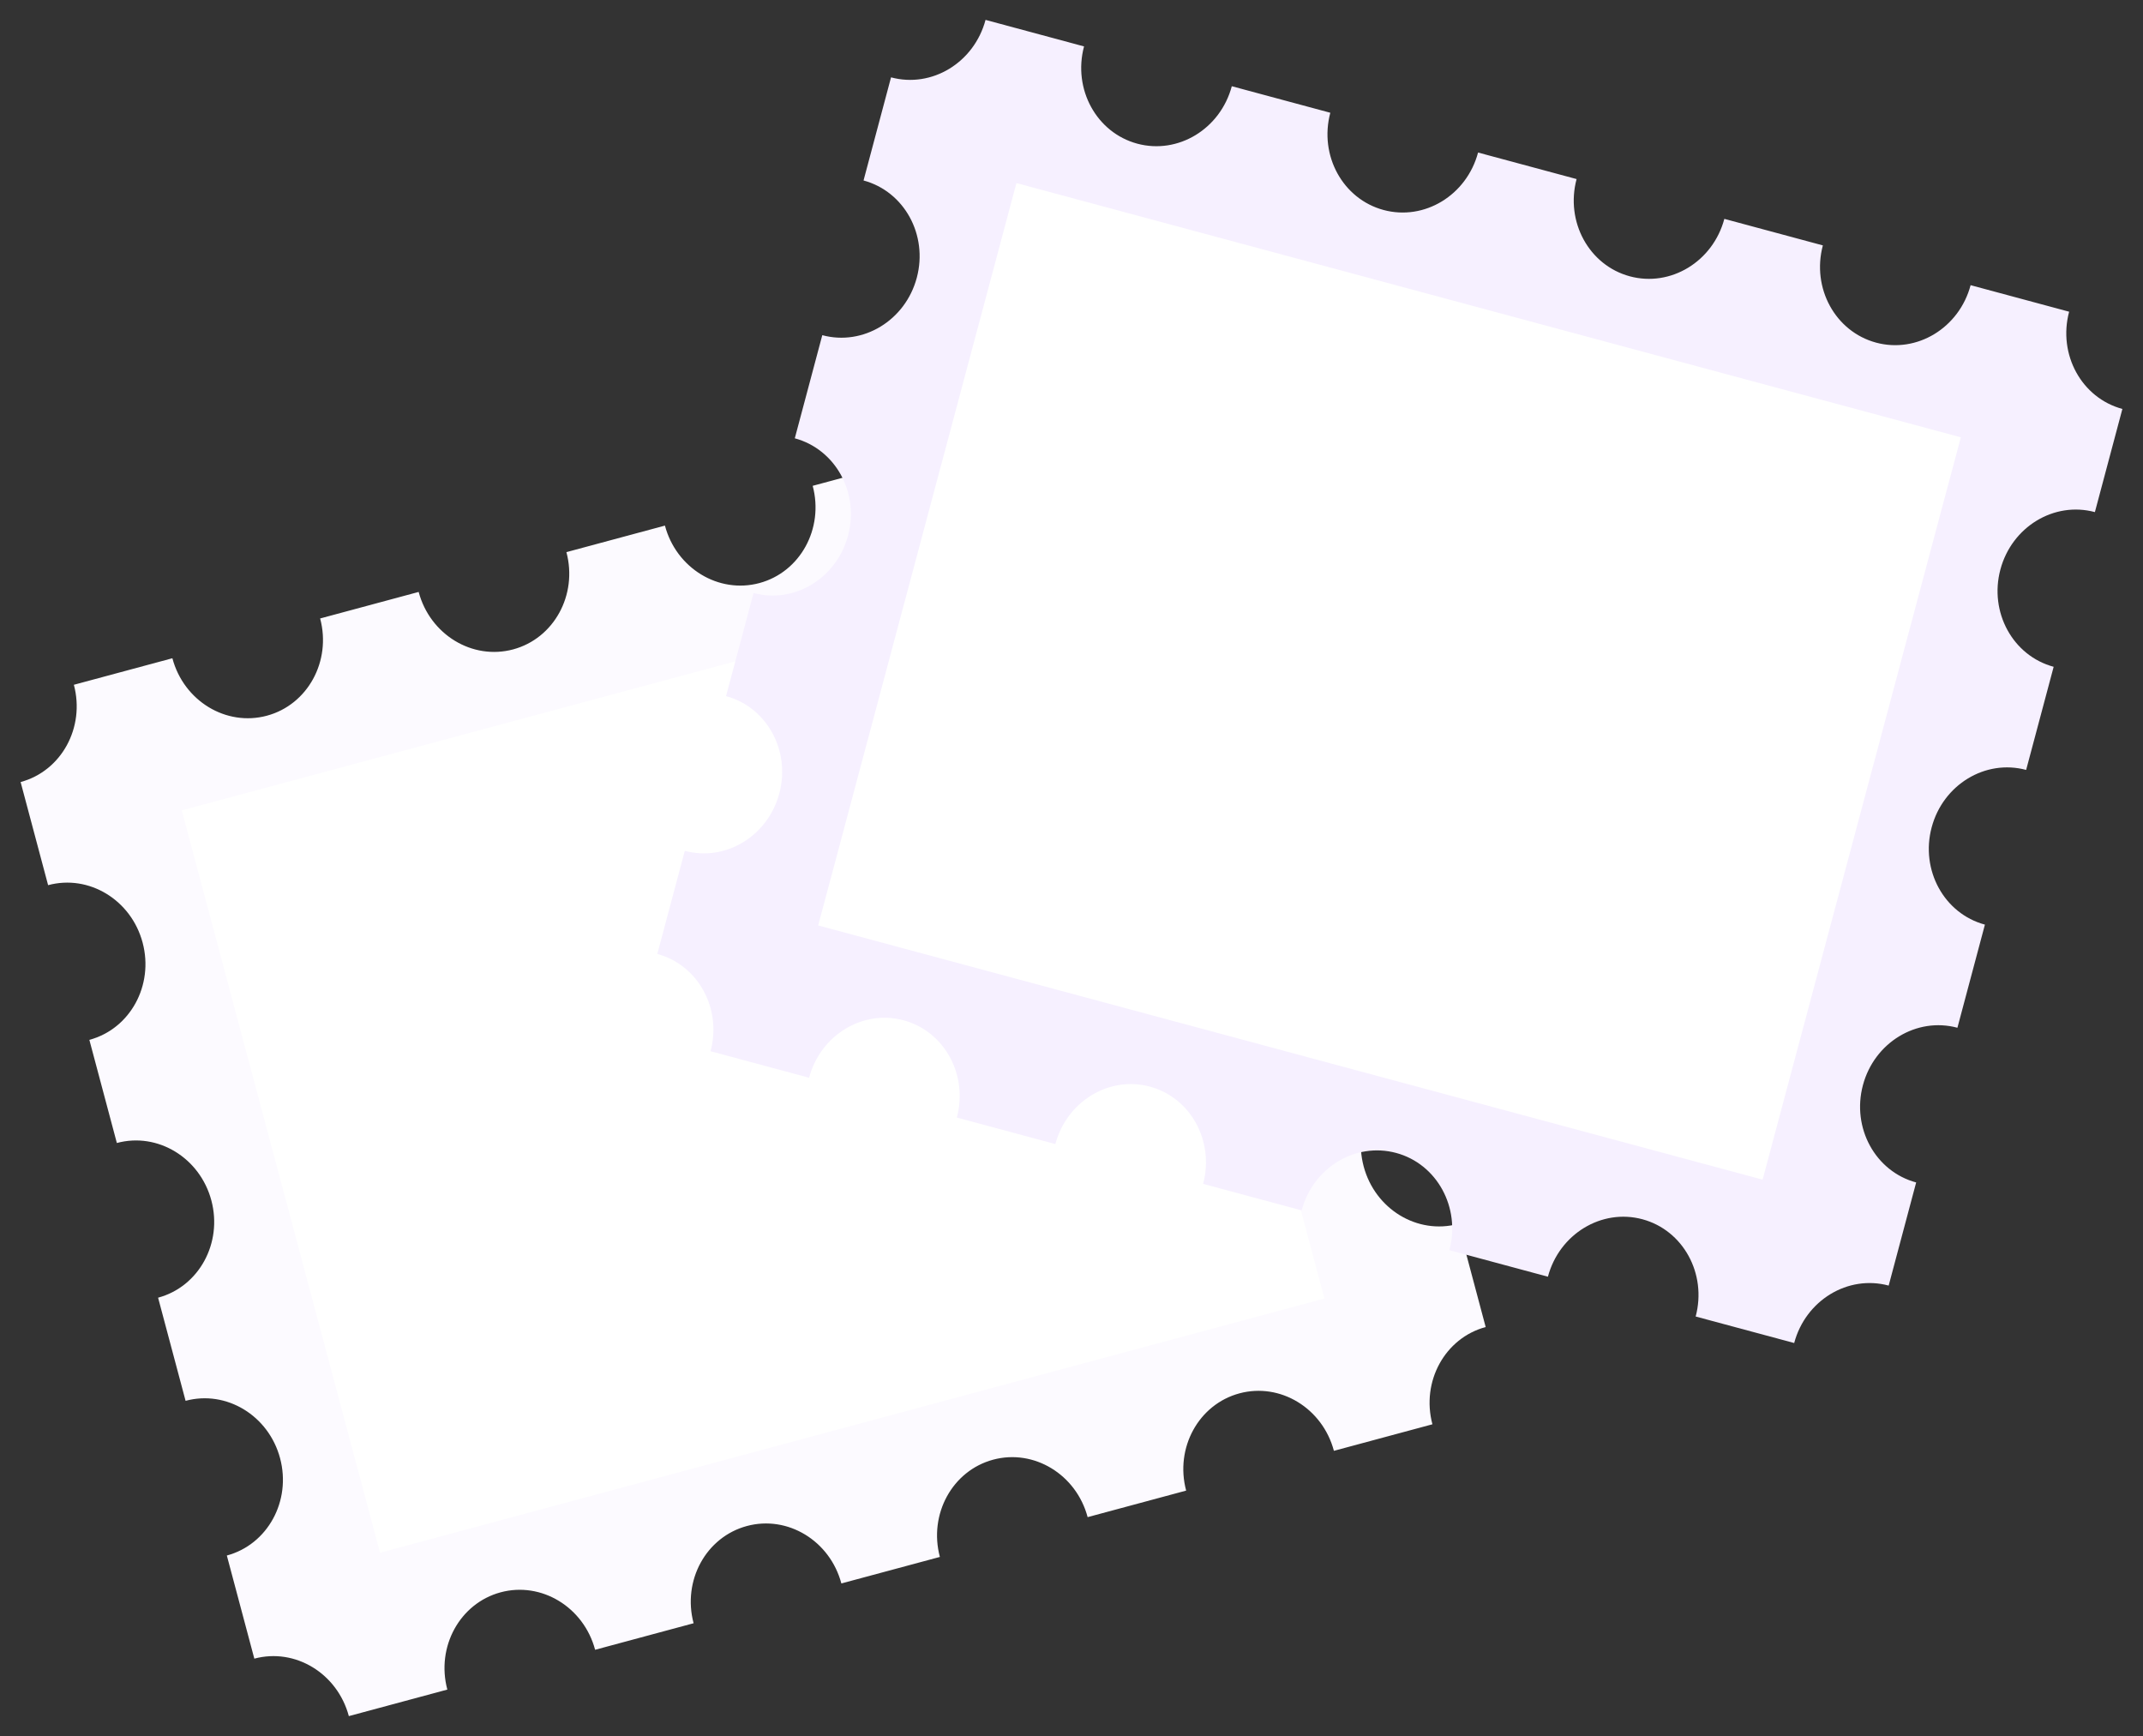 <svg width="100" height="81" viewBox="0 0 100 81" fill="none" xmlns="http://www.w3.org/2000/svg">
<rect x="0" y="0" width="100" height="81" fill="#333333" stroke="none"/>
<path fill-rule="evenodd" clip-rule="evenodd" d="M2.245 41.301L0.962 36.489C2.866 35.976 3.979 33.944 3.447 31.951L8.044 30.713C8.576 32.707 10.55 33.907 12.454 33.394C14.358 32.882 15.471 30.85 14.939 28.857L19.536 27.619C20.067 29.612 22.042 30.812 23.946 30.3C25.85 29.787 26.963 27.756 26.431 25.762L31.028 24.524C31.559 26.518 33.534 27.718 35.438 27.205C37.342 26.692 38.455 24.661 37.923 22.668L42.52 21.43C43.051 23.423 45.026 24.623 46.93 24.111C48.834 23.598 49.946 21.567 49.415 19.573L54.012 18.335C54.543 20.329 56.517 21.529 58.421 21.016L59.705 25.828C57.8 26.341 56.688 28.372 57.219 30.366C57.751 32.359 59.725 33.559 61.629 33.046L62.912 37.858C61.008 38.371 59.895 40.402 60.427 42.396C60.958 44.389 62.932 45.589 64.837 45.076L66.12 49.888C64.216 50.401 63.103 52.432 63.634 54.426C64.166 56.419 66.14 57.619 68.044 57.106L69.327 61.918C67.423 62.431 66.31 64.463 66.842 66.456L62.245 67.694C61.714 65.7 59.739 64.5 57.835 65.013C55.931 65.526 54.819 67.557 55.35 69.55L50.753 70.788C50.222 68.795 48.247 67.595 46.343 68.107C44.439 68.62 43.327 70.652 43.858 72.645L39.261 73.882C38.73 71.889 36.755 70.689 34.852 71.202C32.947 71.715 31.835 73.746 32.366 75.739L27.77 76.977C27.238 74.984 25.264 73.784 23.36 74.296C21.456 74.809 20.343 76.841 20.874 78.834L16.278 80.072C15.746 78.078 13.772 76.878 11.868 77.391L10.585 72.579C12.489 72.066 13.601 70.035 13.07 68.041C12.539 66.048 10.564 64.848 8.66 65.361L7.377 60.549C9.281 60.036 10.394 58.005 9.863 56.011C9.331 54.018 7.357 52.818 5.453 53.331L4.17 48.519C6.074 48.006 7.186 45.975 6.655 43.981C6.124 41.988 4.149 40.788 2.245 41.301Z" fill="#FCFAFF"/>
<rect width="35.857" height="45.621" transform="matrix(0.258 0.966 -0.966 0.26 52.552 25.949)" fill="white"/>
<path fill-rule="evenodd" clip-rule="evenodd" d="M40.296 8.421L41.579 3.609C43.483 4.122 45.457 2.922 45.989 0.928L50.585 2.166C50.054 4.159 51.167 6.191 53.071 6.704C54.975 7.216 56.949 6.016 57.48 4.023L62.077 5.261C61.546 7.254 62.658 9.285 64.562 9.798C66.466 10.311 68.441 9.111 68.972 7.117L73.569 8.355C73.038 10.348 74.15 12.38 76.054 12.893C77.958 13.405 79.933 12.205 80.464 10.212L85.061 11.45C84.529 13.443 85.642 15.474 87.546 15.987C89.45 16.5 91.425 15.3 91.956 13.306L96.553 14.544C96.021 16.537 97.134 18.569 99.038 19.081L97.755 23.894C95.851 23.381 93.877 24.581 93.345 26.574C92.814 28.567 93.927 30.599 95.831 31.112L94.547 35.924C92.644 35.411 90.669 36.611 90.138 38.604C89.606 40.597 90.719 42.629 92.623 43.142L91.34 47.954C89.436 47.441 87.462 48.641 86.93 50.634C86.399 52.627 87.511 54.659 89.415 55.172L88.132 59.984C86.228 59.471 84.254 60.671 83.723 62.664L79.126 61.427C79.657 59.433 78.545 57.402 76.641 56.889C74.737 56.377 72.762 57.577 72.231 59.57L67.634 58.332C68.165 56.339 67.053 54.307 65.149 53.795C63.245 53.282 61.27 54.482 60.739 56.475L56.142 55.238C56.674 53.244 55.561 51.213 53.657 50.7C51.753 50.188 49.779 51.388 49.247 53.381L44.65 52.143C45.182 50.15 44.069 48.118 42.165 47.606C40.261 47.093 38.287 48.293 37.755 50.286L33.158 49.049C33.69 47.055 32.577 45.024 30.673 44.511L31.956 39.699C33.86 40.212 35.835 39.012 36.366 37.019C36.898 35.025 35.785 32.994 33.881 32.481L35.164 27.669C37.068 28.182 39.042 26.982 39.574 24.988C40.105 22.995 38.992 20.964 37.088 20.451L38.371 15.639C40.275 16.152 42.25 14.952 42.781 12.958C43.312 10.965 42.2 8.934 40.296 8.421Z" fill="#F6F0FF"/>
<rect width="35.857" height="45.621" transform="matrix(-0.258 0.966 -0.966 -0.26 91.5 20.404)" fill="white"/>
</svg>

